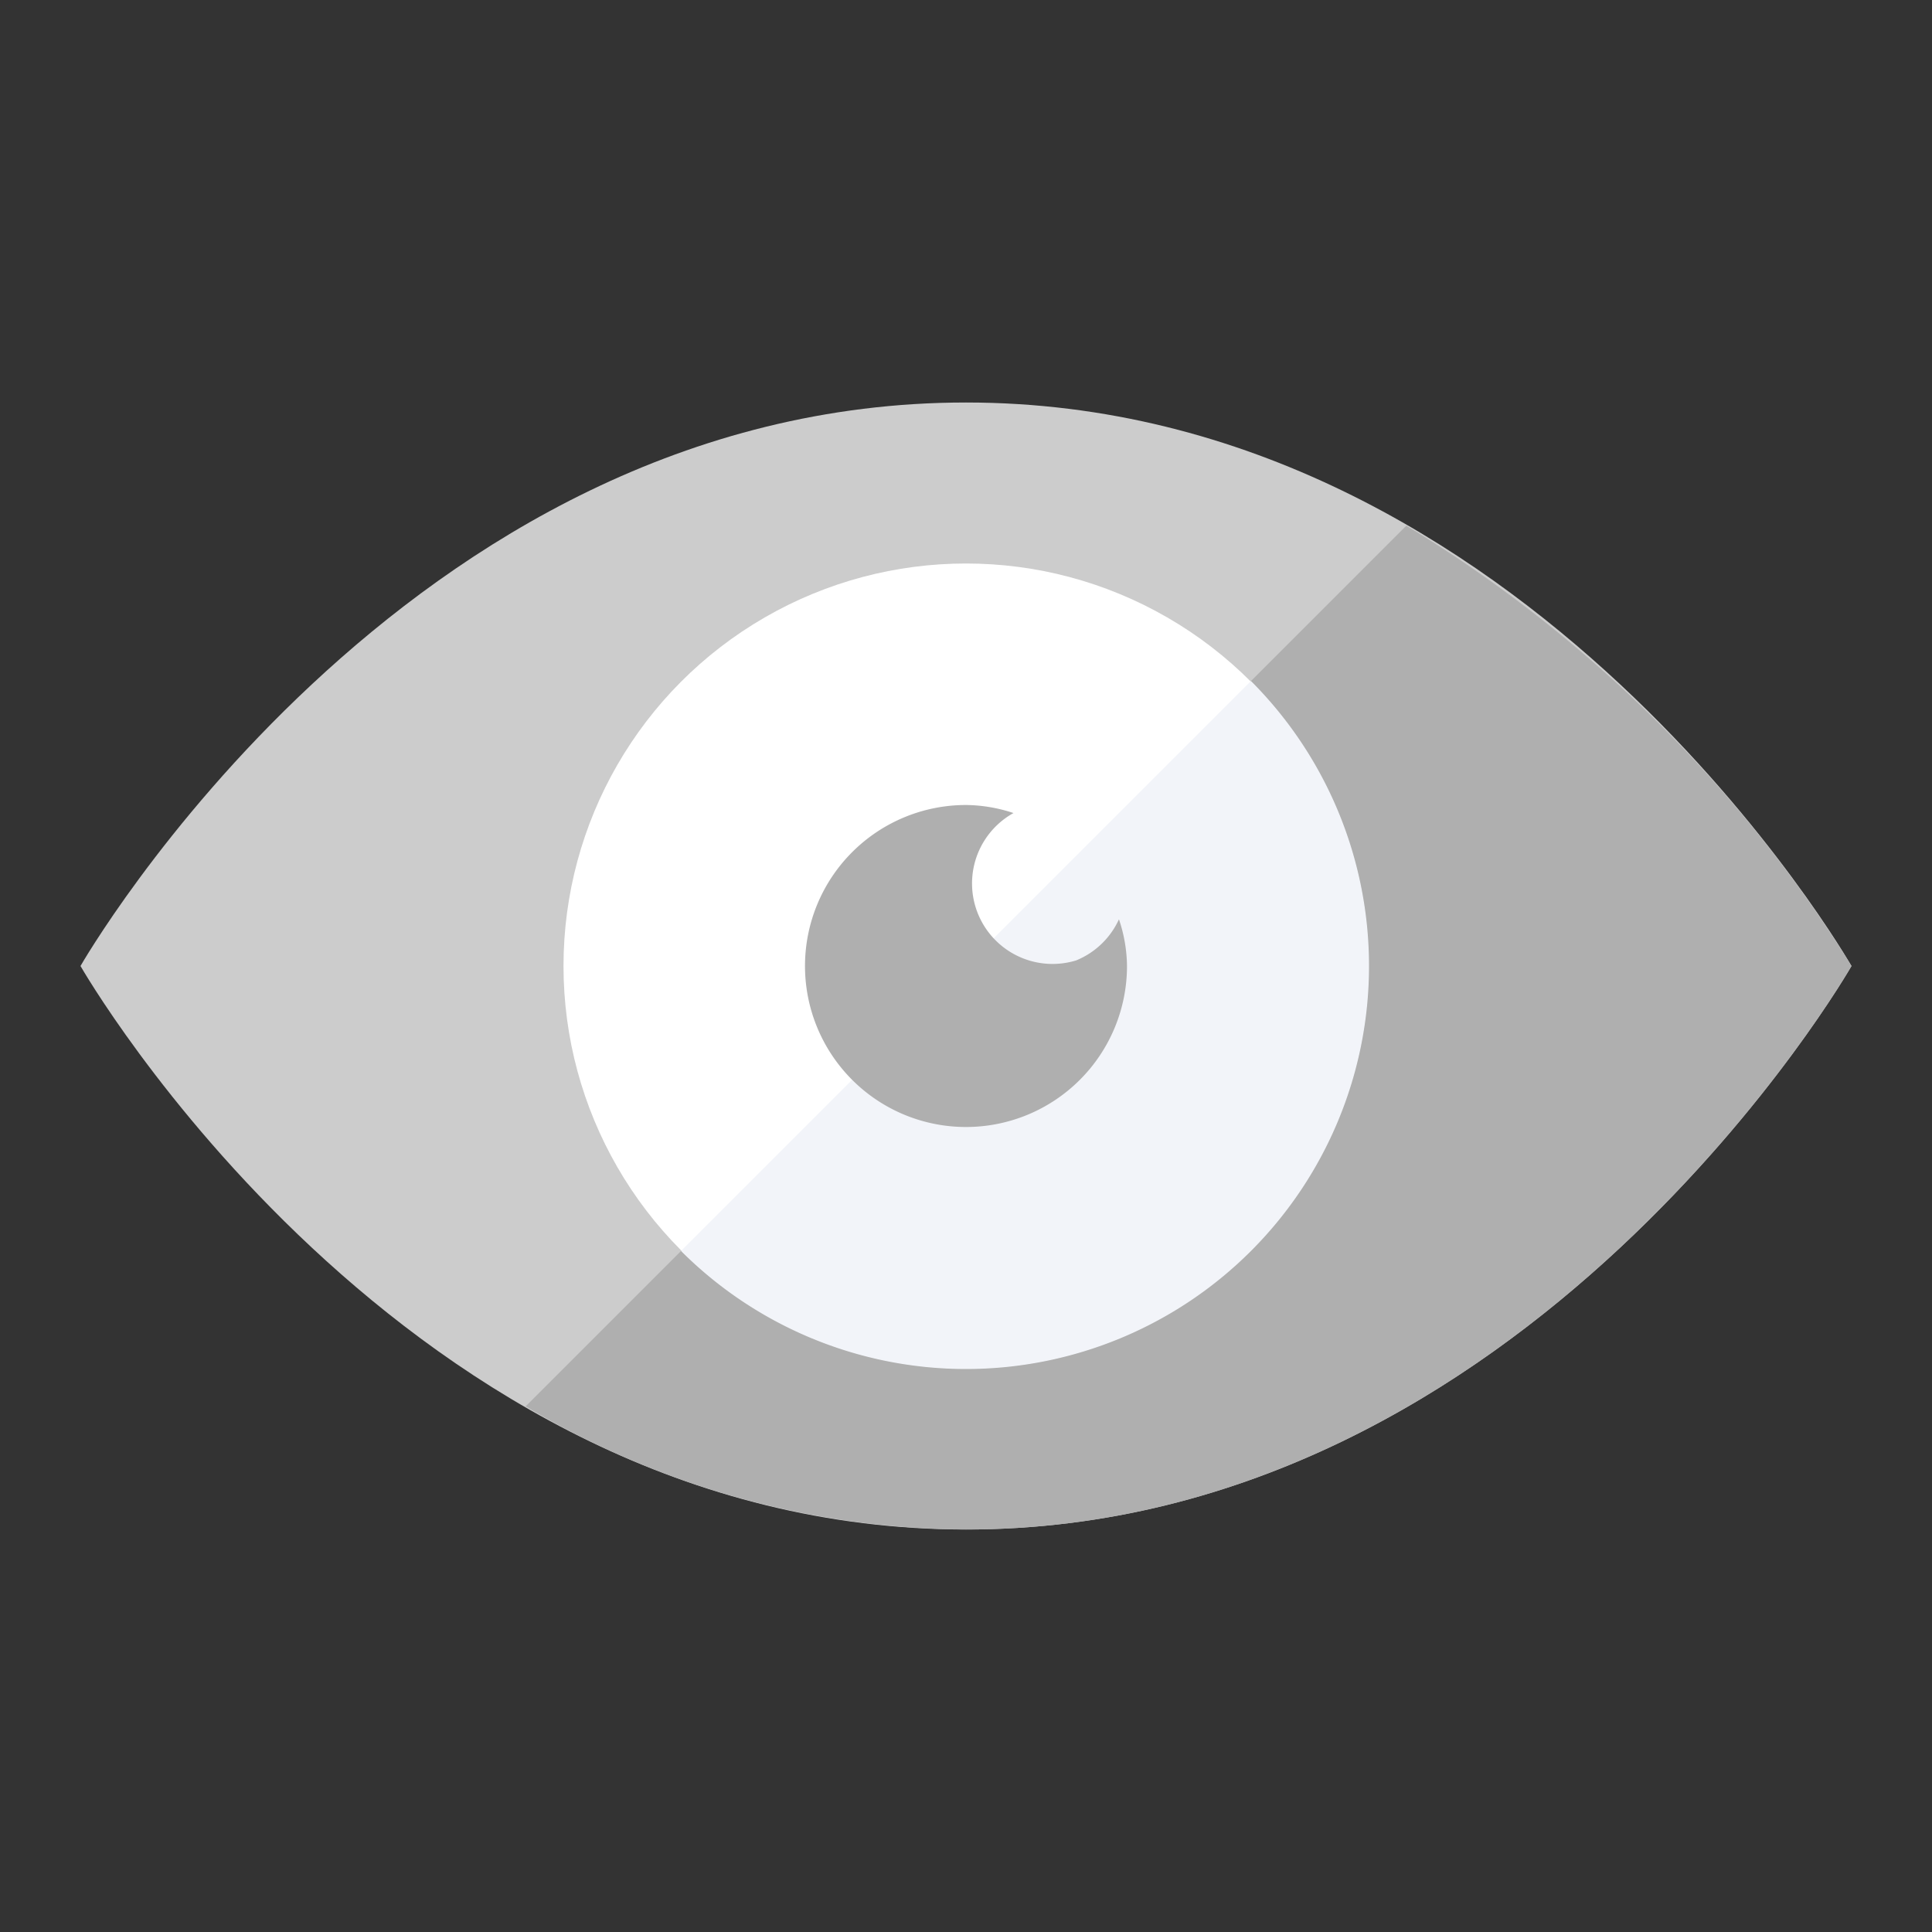 <svg id="Layer_1" data-name="Layer 1" xmlns="http://www.w3.org/2000/svg" viewBox="0 0 24 24"><rect x="0" y="0" width="24" height="24" fill="#333333" stroke="none"/><defs><style>.cls-1{fill:#ccc;}.cls-2{fill:#afafaf;}.cls-3{fill:#fff;}.cls-4{fill:#f2f4f9;}</style></defs><path class="cls-1" d="M23,12s-4,7-11,7S1,12,1,12,5,5,12,5,23,12,23,12Z"/><path class="cls-2" d="M12,19c7,0,11-7,11-7a16.69,16.69,0,0,0-5.53-5.47L6.53,17.47A10.78,10.78,0,0,0,12,19Z"/><circle class="cls-3" cx="12" cy="12" r="5"/><path class="cls-4" d="M8.46,15.54a5,5,0,0,0,7.08-7.08Z"/><path class="cls-2" d="M13.37,11.93a1,1,0,0,1-.78-1.83A1.92,1.92,0,0,0,12,10a2,2,0,1,0,2,2,1.86,1.86,0,0,0-.1-.58A1,1,0,0,1,13.37,11.93Z"/></svg>